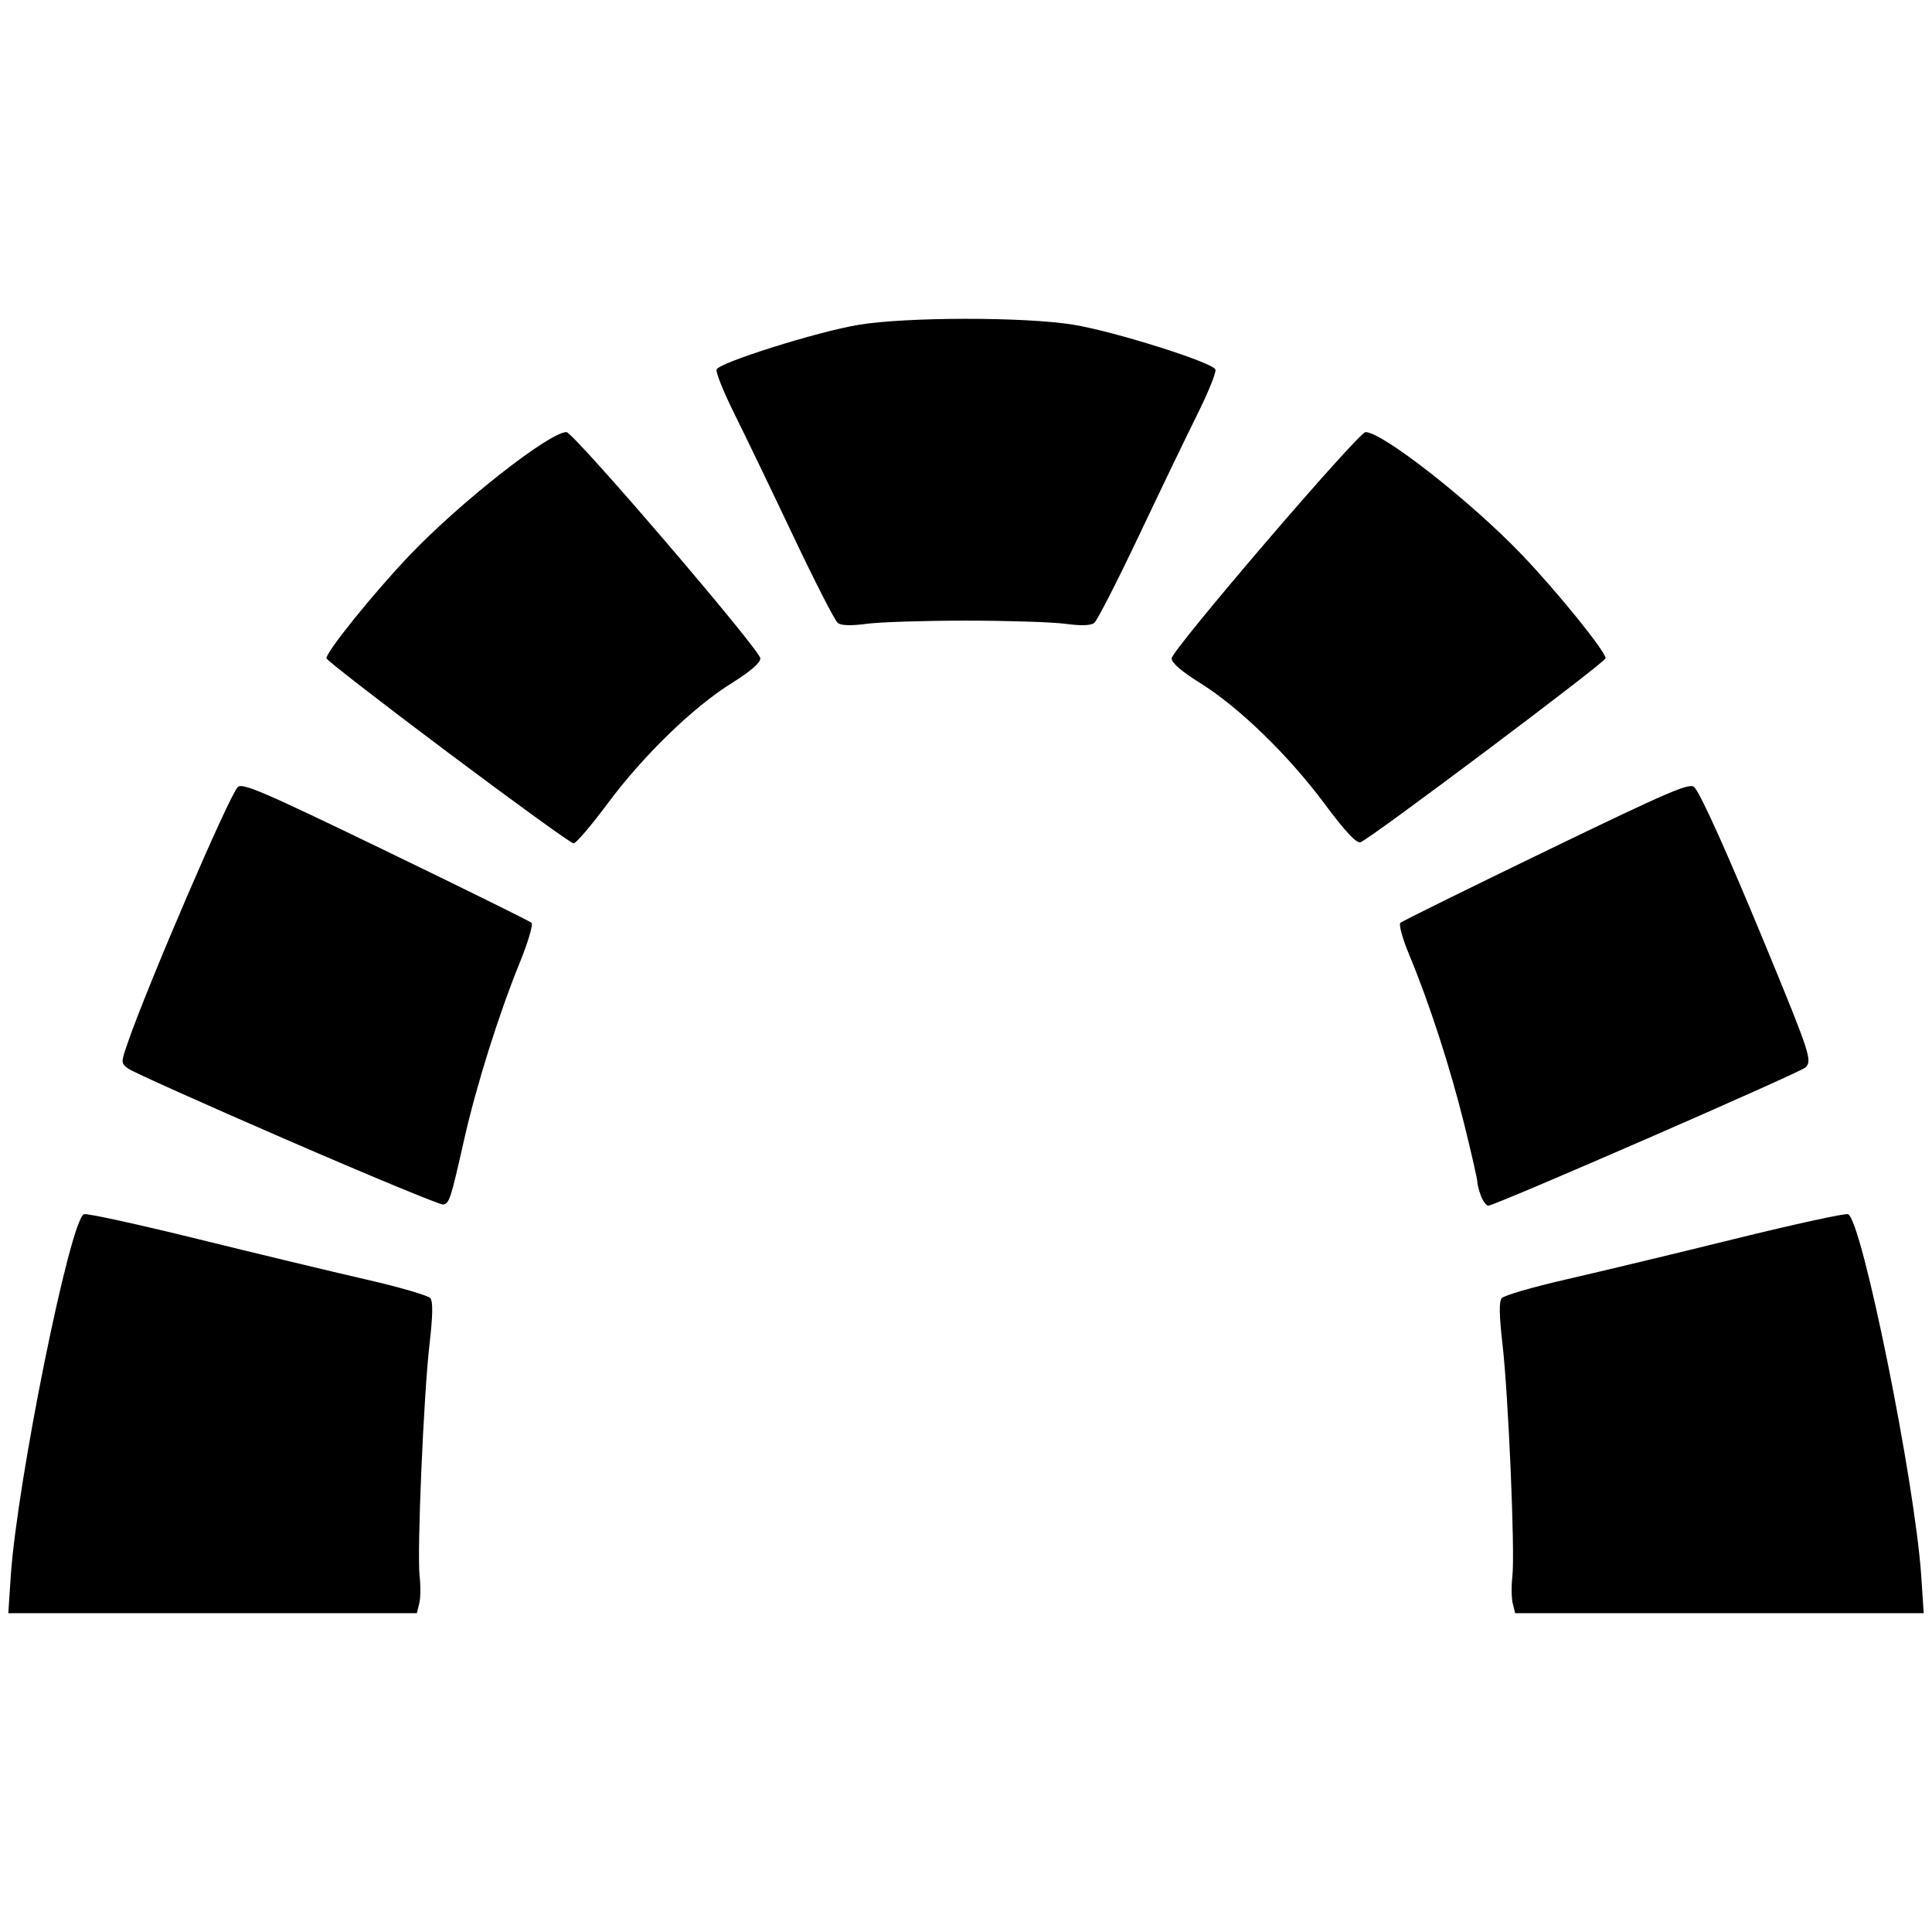 <svg xmlns="http://www.w3.org/2000/svg" width="512" height="512" viewBox="0 0 512 512"><path d="m 2.847,417.76 c 1.656,-24.949 15.738,-94.578 19.413,-95.988 0.743,-0.285 14.264,2.666 30.046,6.558 15.782,3.892 35.894,8.725 44.694,10.741 8.8,2.015 16.469,4.246 17.042,4.958 0.725,0.9 0.661,4.592 -0.21,12.138 -1.576,13.649 -3.355,55.291 -2.63,61.534 0.3,2.58 0.256,5.842 -0.097,7.25 l -0.642,2.56 H 56.331 2.199 Z m 398.049,7.19 c -0.353,-1.408 -0.397,-4.67 -0.097,-7.25 0.725,-6.243 -1.054,-47.885 -2.63,-61.534 -0.871,-7.546 -0.935,-11.237 -0.21,-12.138 0.573,-0.712 8.242,-2.943 17.042,-4.958 8.8,-2.015 28.912,-6.848 44.694,-10.741 15.782,-3.892 29.302,-6.843 30.046,-6.558 3.675,1.41 17.757,71.039 19.413,95.988 l 0.647,9.75 H 455.669 401.538 l -0.642,-2.56 z M 76,302.06 c -22,-9.546 -40.9,-18.028 -42,-18.848 -1.974,-1.473 -1.976,-1.563 -0.153,-6.847 5.277,-15.3 26.845,-65.431 29.156,-67.77 1.204,-1.218 6.668,1.134 39.198,16.874 20.79,10.059 38.187,18.643 38.66,19.076 0.474,0.433 -0.941,5.215 -3.144,10.626 -5.546,13.626 -11.506,32.594 -14.717,46.839 -3.588,15.919 -3.928,16.966 -5.583,17.203 -0.779,0.112 -19.417,-7.607 -41.417,-17.153 z m 316.475,14.885 c -0.536,-1.411 -0.975,-3.122 -0.975,-3.803 0,-0.681 -1.554,-7.514 -3.454,-15.185 -3.733,-15.077 -9.33,-32.324 -14.528,-44.773 -1.82,-4.358 -2.88,-8.18 -2.393,-8.626 0.481,-0.44 17.884,-9.031 38.674,-19.09 32.53,-15.74 37.994,-18.092 39.198,-16.874 1.706,1.726 9.028,18.043 19.481,43.415 11.16,27.088 11.826,29.143 10.001,30.867 -1.513,1.429 -82.287,36.633 -84.054,36.633 -0.536,0 -1.414,-1.154 -1.95,-2.565 z M 118.671,199.39 c -17.694,-13.266 -32.171,-24.488 -32.171,-24.938 0,-1.798 12.674,-17.479 22.14,-27.393 13.4,-14.035 36.989,-32.548 41.472,-32.548 1.874,0 51.388,57.779 51.388,59.965 0,1.194 -2.624,3.463 -7.567,6.544 -10.257,6.393 -23.401,19.143 -32.899,31.914 -4.327,5.817 -8.39,10.577 -9.029,10.577 -0.639,0 -15.639,-10.854 -33.333,-24.12 z m 232.341,13.604 c -9.54,-12.827 -22.673,-25.573 -32.945,-31.975 -4.943,-3.081 -7.567,-5.35 -7.567,-6.544 0,-2.186 49.515,-59.965 51.388,-59.965 4.483,0 28.072,18.514 41.472,32.548 9.456,9.904 22.14,25.595 22.14,27.389 0,1.046 -62.83,48.205 -64.968,48.764 -1.108,0.29 -4.066,-2.884 -9.52,-10.218 z M 222.014,165.082 c -0.761,-0.59 -6.077,-10.973 -11.813,-23.073 -5.737,-12.1 -12.761,-26.687 -15.609,-32.415 -2.848,-5.728 -4.961,-10.982 -4.695,-11.675 0.703,-1.831 26.509,-9.958 37.53,-11.818 12.564,-2.121 44.056,-2.154 56.972,-0.059 10.794,1.751 36.985,10.001 37.705,11.877 0.266,0.693 -1.847,5.947 -4.695,11.675 -2.848,5.728 -9.872,20.315 -15.609,32.415 -5.737,12.1 -11.053,22.483 -11.813,23.073 -0.922,0.715 -3.481,0.793 -7.684,0.232 -3.466,-0.462 -15.302,-0.84 -26.302,-0.84 -11,0 -22.836,0.378 -26.302,0.84 -4.203,0.56 -6.762,0.483 -7.684,-0.232 z"/></svg>